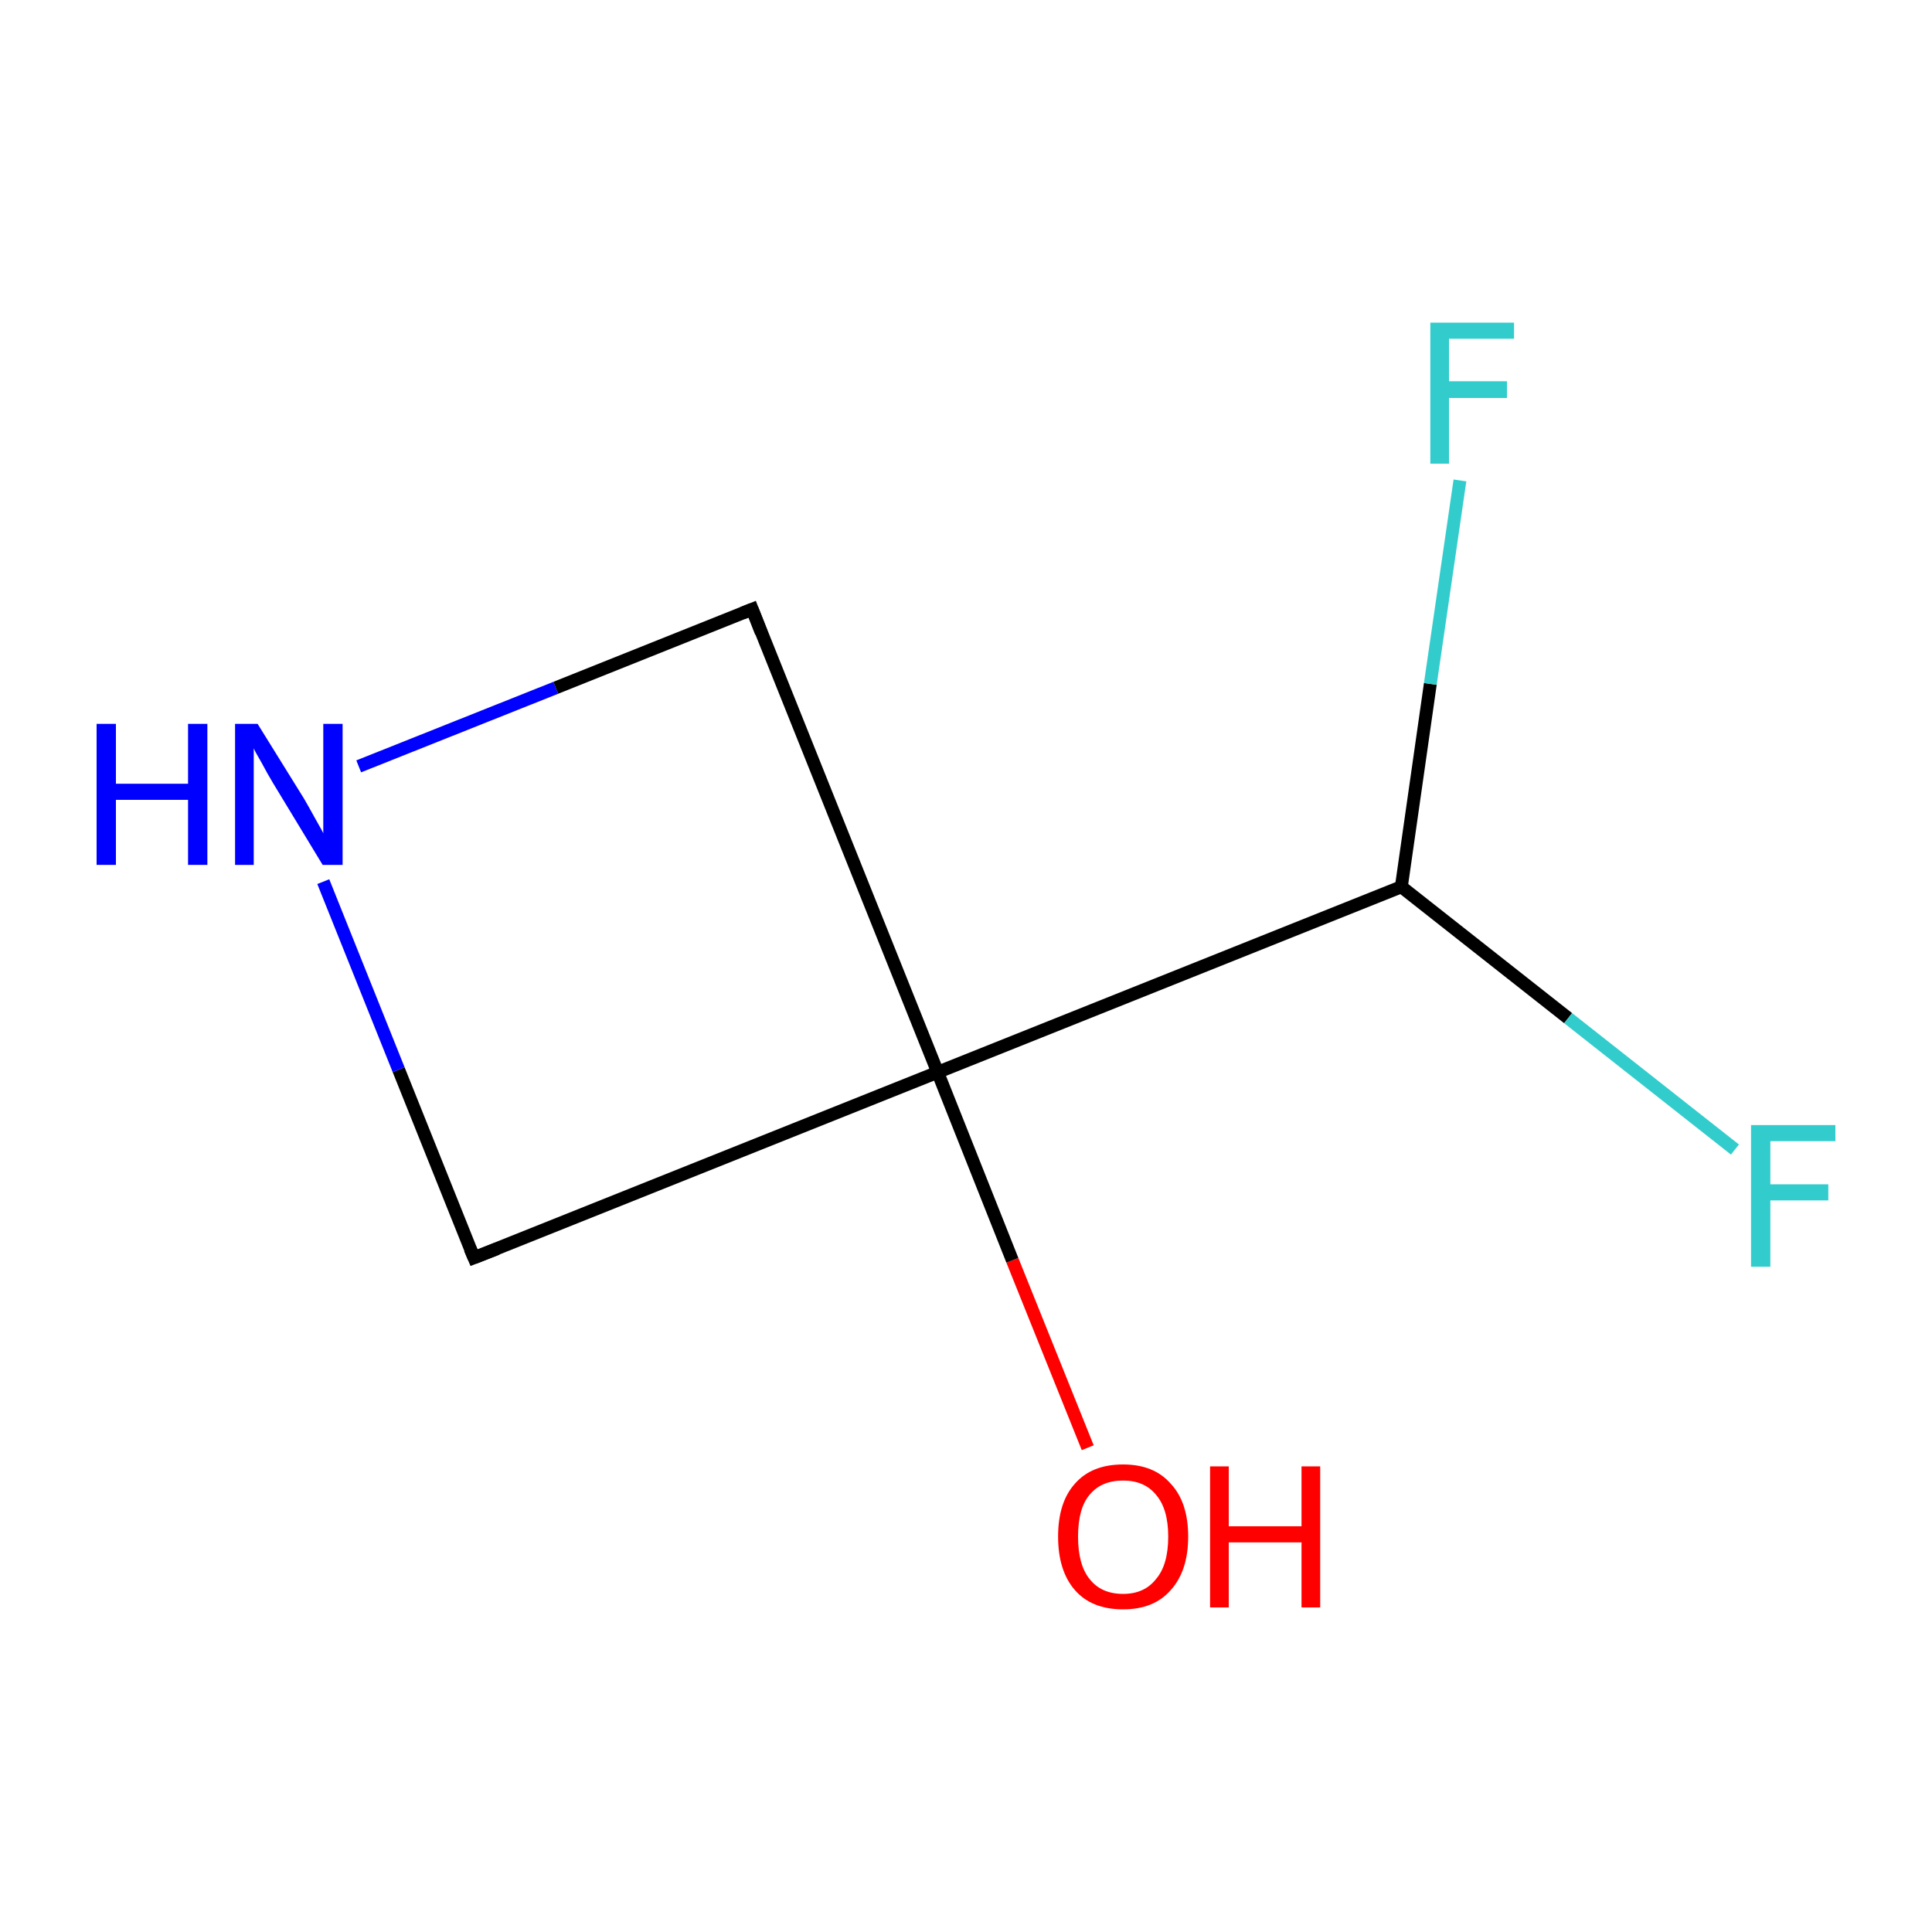 <?xml version='1.0' encoding='iso-8859-1'?>
<svg version='1.1' baseProfile='full'
              xmlns='http://www.w3.org/2000/svg'
                      xmlns:rdkit='http://www.rdkit.org/xml'
                      xmlns:xlink='http://www.w3.org/1999/xlink'
                  xml:space='preserve'
width='300px' height='300px' viewBox='0 0 300 300'>
<!-- END OF HEADER -->
<rect style='opacity:1.0;fill:#FFFFFF;stroke:none' width='300.0' height='300.0' x='0.0' y='0.0'> </rect>
<path class='bond-0 atom-0 atom-1' d='M 168.9,224.8 L 157.2,195.7' style='fill:none;fill-rule:evenodd;stroke:#FF0000;stroke-width:2.0px;stroke-linecap:butt;stroke-linejoin:miter;stroke-opacity:1' />
<path class='bond-0 atom-0 atom-1' d='M 157.2,195.7 L 145.6,166.5' style='fill:none;fill-rule:evenodd;stroke:#000000;stroke-width:2.0px;stroke-linecap:butt;stroke-linejoin:miter;stroke-opacity:1' />
<path class='bond-1 atom-1 atom-2' d='M 145.6,166.5 L 217.6,137.7' style='fill:none;fill-rule:evenodd;stroke:#000000;stroke-width:2.0px;stroke-linecap:butt;stroke-linejoin:miter;stroke-opacity:1' />
<path class='bond-2 atom-2 atom-3' d='M 217.6,137.7 L 243.5,158.1' style='fill:none;fill-rule:evenodd;stroke:#000000;stroke-width:2.0px;stroke-linecap:butt;stroke-linejoin:miter;stroke-opacity:1' />
<path class='bond-2 atom-2 atom-3' d='M 243.5,158.1 L 269.4,178.5' style='fill:none;fill-rule:evenodd;stroke:#33CCCC;stroke-width:2.0px;stroke-linecap:butt;stroke-linejoin:miter;stroke-opacity:1' />
<path class='bond-3 atom-2 atom-4' d='M 217.6,137.7 L 222.1,106.2' style='fill:none;fill-rule:evenodd;stroke:#000000;stroke-width:2.0px;stroke-linecap:butt;stroke-linejoin:miter;stroke-opacity:1' />
<path class='bond-3 atom-2 atom-4' d='M 222.1,106.2 L 226.7,74.6' style='fill:none;fill-rule:evenodd;stroke:#33CCCC;stroke-width:2.0px;stroke-linecap:butt;stroke-linejoin:miter;stroke-opacity:1' />
<path class='bond-4 atom-1 atom-5' d='M 145.6,166.5 L 73.6,195.3' style='fill:none;fill-rule:evenodd;stroke:#000000;stroke-width:2.0px;stroke-linecap:butt;stroke-linejoin:miter;stroke-opacity:1' />
<path class='bond-5 atom-5 atom-6' d='M 73.6,195.3 L 61.9,166.1' style='fill:none;fill-rule:evenodd;stroke:#000000;stroke-width:2.0px;stroke-linecap:butt;stroke-linejoin:miter;stroke-opacity:1' />
<path class='bond-5 atom-5 atom-6' d='M 61.9,166.1 L 50.2,136.9' style='fill:none;fill-rule:evenodd;stroke:#0000FF;stroke-width:2.0px;stroke-linecap:butt;stroke-linejoin:miter;stroke-opacity:1' />
<path class='bond-6 atom-6 atom-7' d='M 55.7,119.0 L 86.3,106.8' style='fill:none;fill-rule:evenodd;stroke:#0000FF;stroke-width:2.0px;stroke-linecap:butt;stroke-linejoin:miter;stroke-opacity:1' />
<path class='bond-6 atom-6 atom-7' d='M 86.3,106.8 L 116.8,94.6' style='fill:none;fill-rule:evenodd;stroke:#000000;stroke-width:2.0px;stroke-linecap:butt;stroke-linejoin:miter;stroke-opacity:1' />
<path class='bond-7 atom-7 atom-1' d='M 116.8,94.6 L 145.6,166.5' style='fill:none;fill-rule:evenodd;stroke:#000000;stroke-width:2.0px;stroke-linecap:butt;stroke-linejoin:miter;stroke-opacity:1' />
<path d='M 77.2,193.9 L 73.6,195.3 L 73.0,193.9' style='fill:none;stroke:#000000;stroke-width:2.0px;stroke-linecap:butt;stroke-linejoin:miter;stroke-miterlimit:10;stroke-opacity:1;' />
<path d='M 115.3,95.2 L 116.8,94.6 L 118.2,98.2' style='fill:none;stroke:#000000;stroke-width:2.0px;stroke-linecap:butt;stroke-linejoin:miter;stroke-miterlimit:10;stroke-opacity:1;' />
<path class='atom-0' d='M 164.3 238.6
Q 164.3 233.3, 166.9 230.4
Q 169.5 227.4, 174.4 227.4
Q 179.2 227.4, 181.8 230.4
Q 184.5 233.3, 184.5 238.6
Q 184.5 243.9, 181.8 246.9
Q 179.2 249.9, 174.4 249.9
Q 169.5 249.9, 166.9 246.9
Q 164.3 243.9, 164.3 238.6
M 174.4 247.5
Q 177.7 247.5, 179.5 245.2
Q 181.4 243.0, 181.4 238.6
Q 181.4 234.3, 179.5 232.1
Q 177.7 229.9, 174.4 229.9
Q 171.0 229.9, 169.2 232.1
Q 167.4 234.2, 167.4 238.6
Q 167.4 243.0, 169.2 245.2
Q 171.0 247.5, 174.4 247.5
' fill='#FF0000'/>
<path class='atom-0' d='M 187.9 227.7
L 190.8 227.7
L 190.8 237.0
L 202.1 237.0
L 202.1 227.7
L 205.0 227.7
L 205.0 249.6
L 202.1 249.6
L 202.1 239.5
L 190.8 239.5
L 190.8 249.6
L 187.9 249.6
L 187.9 227.7
' fill='#FF0000'/>
<path class='atom-3' d='M 271.9 174.7
L 285.0 174.7
L 285.0 177.2
L 274.9 177.2
L 274.9 183.9
L 283.9 183.9
L 283.9 186.4
L 274.9 186.4
L 274.9 196.7
L 271.9 196.7
L 271.9 174.7
' fill='#33CCCC'/>
<path class='atom-4' d='M 222.1 50.1
L 235.1 50.1
L 235.1 52.6
L 225.0 52.6
L 225.0 59.2
L 234.0 59.2
L 234.0 61.8
L 225.0 61.8
L 225.0 72.0
L 222.1 72.0
L 222.1 50.1
' fill='#33CCCC'/>
<path class='atom-6' d='M 15.0 112.4
L 18.0 112.4
L 18.0 121.7
L 29.2 121.7
L 29.2 112.4
L 32.2 112.4
L 32.2 134.3
L 29.2 134.3
L 29.2 124.2
L 18.0 124.2
L 18.0 134.3
L 15.0 134.3
L 15.0 112.4
' fill='#0000FF'/>
<path class='atom-6' d='M 40.0 112.4
L 47.2 124.0
Q 47.9 125.2, 49.0 127.2
Q 50.2 129.3, 50.2 129.4
L 50.2 112.4
L 53.2 112.4
L 53.2 134.3
L 50.1 134.3
L 42.4 121.6
Q 41.5 120.1, 40.6 118.4
Q 39.6 116.7, 39.4 116.2
L 39.4 134.3
L 36.5 134.3
L 36.5 112.4
L 40.0 112.4
' fill='#0000FF'/>
</svg>
